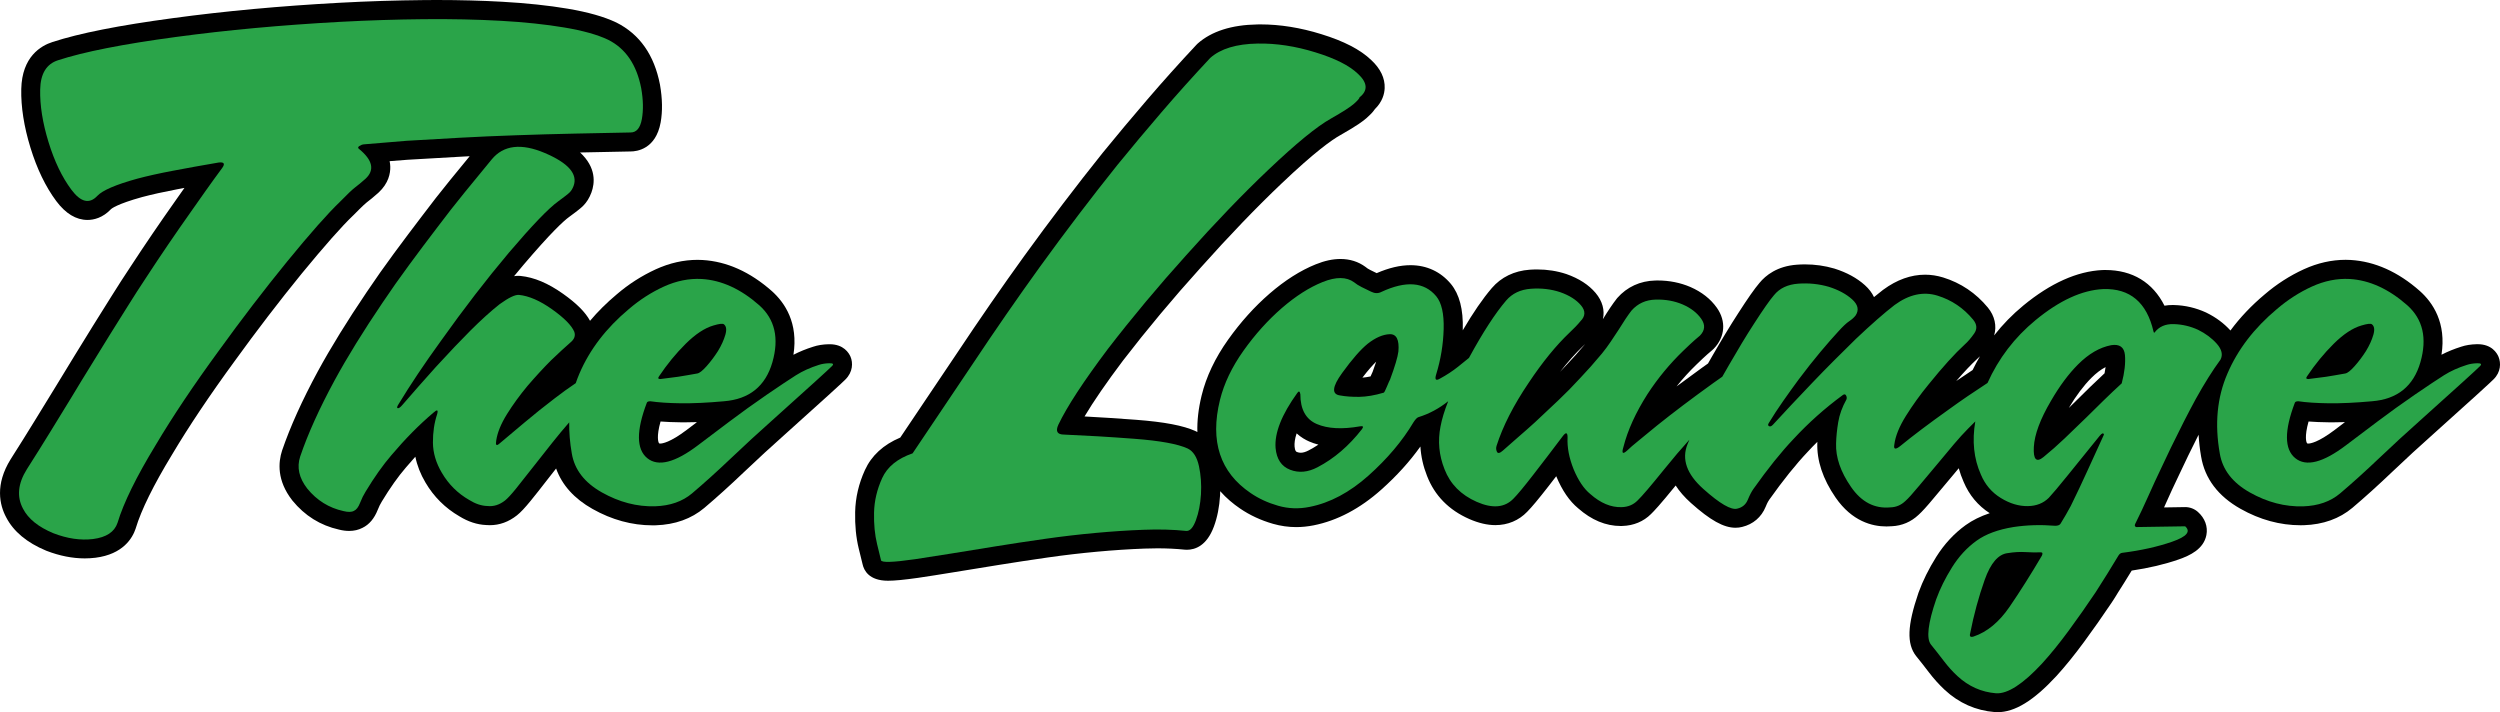 <?xml version="1.0" encoding="utf-8"?>
<!-- Generator: Adobe Illustrator 24.0.2, SVG Export Plug-In . SVG Version: 6.00 Build 0)  -->
<svg version="1.1" id="Layer_1" xmlns="http://www.w3.org/2000/svg" xmlns:xlink="http://www.w3.org/1999/xlink" x="0px" y="0px"
	 viewBox="0 0 657.11 187.19" style="enable-background:new 0 0 657.11 187.19;" xml:space="preserve">
<style type="text/css">
	.st0{fill:#2AA449;}
</style>
<g>
	<g>
		<path d="M218.06,90.48h-0.23c-1.52,0.03-2.93,0.26-4.11,0.66c-1.85,0.58-3.58,1.29-5.17,2.11c1.31-8.36-2.23-13.67-5.7-16.76
			c-5.7-5.03-11.81-7.77-18.18-8.15c-0.44-0.02-0.88-0.04-1.31-0.04c-3.68,0-7.36,0.83-10.96,2.47c-3.71,1.7-7.21,3.94-10.33,6.63
			c-2.6,2.18-4.93,4.49-6.98,6.92c-1.25-2.29-3.54-4.58-7.1-7.1c-3.94-2.79-7.57-4.32-11.16-4.69c-0.19-0.02-0.38-0.03-0.58-0.03
			c-0.37,0-0.75,0.03-1.13,0.09c0.81-0.99,1.63-1.97,2.44-2.93c7.25-8.51,10.56-11.58,12.09-12.68c2.44-1.78,3.19-2.44,3.64-2.89
			c0.91-0.91,1.63-2.06,2.16-3.48c0.91-2.47,1.33-6.55-2.98-10.53c4.59-0.1,9.05-0.19,13.3-0.27c1.53,0,6.6-0.55,7.88-7.64
			c0.52-2.91,0.47-6.22-0.18-9.93c-1.5-7.77-5.33-13.25-11.46-16.32c-3.24-1.54-7.43-2.73-12.81-3.64
			c-5.03-0.85-10.82-1.46-17.21-1.82C126.66,0.16,120.9,0,114.87,0c-1.13,0-2.27,0-3.43,0.02c-7.28,0.07-14.76,0.3-22.24,0.71
			c-15.51,0.84-30.19,2.2-43.62,4.02c-14.29,1.92-24.7,3.98-31.8,6.3C10.8,12,5.77,14.87,5.59,23.41C5.49,28.09,6.3,33.26,8,38.8
			c1.71,5.57,3.99,10.29,6.78,14.04c2.46,3.3,5.22,4.97,8.22,4.97c1.6,0,3.98-0.5,6.22-2.88c0.06-0.05,1.45-1.29,8.16-3.14
			c2.53-0.67,5.57-1.35,9.04-2.01c0.67-0.13,1.36-0.26,2.06-0.39c-0.8,1.13-1.58,2.24-2.33,3.31c-4.18,5.91-8.12,11.7-11.7,17.18
			c-1.79,2.68-3.51,5.36-5.14,7.97c-1.59,2.56-3.17,5.09-4.8,7.67c-1.59,2.6-3.2,5.21-4.83,7.83c-1.64,2.64-3.35,5.44-5.06,8.29
			c-1.77,2.88-3.62,5.89-5.55,9.04c-1.91,3.11-4,6.46-6.25,9.99c-4.18,6.7-2.94,12.05-1.2,15.3c1.92,3.72,5.45,6.67,10.49,8.76
			c0.04,0.02,0.08,0.03,0.12,0.05c3.43,1.32,6.81,1.99,10.04,1.99l0,0c0.94,0,1.87-0.06,2.81-0.17c7.28-0.92,9.74-5.18,10.56-7.63
			c0.01-0.04,0.03-0.09,0.04-0.13c1.46-4.84,4.67-11.34,9.54-19.35c4.37-7.35,9.89-15.6,16.42-24.53
			c5.8-8.02,11.75-15.79,17.67-23.06c5.96-7.25,10.49-12.38,13.47-15.23c0.04-0.04,0.08-0.08,0.12-0.11
			c2.59-2.65,3.35-3.25,3.48-3.35c0.83-0.62,1.82-1.44,3.02-2.5c0.03-0.03,0.06-0.06,0.1-0.09c2.64-2.45,3.13-5.07,3.08-6.83
			c-0.01-0.48-0.07-0.96-0.17-1.43c1.64-0.13,3.23-0.26,4.74-0.37c4.37-0.27,9-0.53,13.88-0.8c0.8-0.04,1.61-0.08,2.42-0.13
			c-1.7,2.07-3.43,4.18-5.2,6.35c-2.46,3.02-4.94,6.19-7.34,9.39c-2.45,3.21-4.93,6.51-7.35,9.79c-2.47,3.34-4.88,6.77-7.16,10.16
			c-5.16,7.63-9.49,14.65-12.87,20.87c-4.1,7.57-7.25,14.55-9.39,20.81c-1.01,3.09-1.38,7.87,2.66,13.06
			c0.02,0.03,0.05,0.06,0.07,0.09c3.23,3.96,7.34,6.53,12.23,7.62c0.96,0.24,1.83,0.35,2.68,0.35c1.28,0,2.45-0.27,3.49-0.81
			c1.76-0.85,3.11-2.44,4.02-4.75c0.32-0.82,0.67-1.53,1.08-2.19c2.15-3.55,4.26-6.54,6.32-8.92c0.82-0.97,1.65-1.92,2.48-2.84
			c0.47,2.32,1.36,4.6,2.67,6.8c2.19,3.73,5.19,6.71,8.92,8.87c2.3,1.42,4.66,2.19,7.01,2.29c0.33,0.03,0.66,0.04,0.99,0.04
			c2.54,0,4.93-0.86,7.12-2.59c0.97-0.77,2.11-1.99,3.62-3.84c1.28-1.57,2.69-3.36,4.18-5.29c0.8-1.03,1.63-2.09,2.49-3.18
			c1.55,4.35,4.76,7.92,9.57,10.63c5.07,2.86,10.37,4.31,15.76,4.31l0,0c0.28,0,0.56,0,0.87-0.01c5.07-0.17,9.36-1.71,12.76-4.57
			c3.25-2.75,6.77-5.93,10.47-9.46c3.6-3.42,7.16-6.7,10.62-9.77c5.28-4.74,9.1-8.19,11.47-10.34c3.27-2.96,4.15-3.81,4.53-4.19
			c1.99-1.99,2-4.39,1.34-5.97C223.14,92.8,221.78,90.48,218.06,90.48z M180.52,112.98c-4.41,3.35-6.47,3.61-7,3.61
			c-0.16,0-0.22-0.02-0.25-0.04c-0.26-0.21-0.77-1.76,0.35-5.76c1.56,0.12,3.28,0.19,5.2,0.21c0.34,0,0.7,0.01,1.05,0.01
			c1.05,0,2.16-0.02,3.32-0.06C182.25,111.67,181.35,112.35,180.52,112.98z"/>
		<path d="M656.73,93.8c-0.41-1-1.78-3.33-5.49-3.33h-0.23c-1.51,0.03-2.93,0.26-4.11,0.66c-1.85,0.58-3.58,1.29-5.17,2.11
			c1.31-8.36-2.23-13.67-5.7-16.76c-5.7-5.03-11.81-7.77-18.18-8.15c-0.44-0.02-0.88-0.04-1.31-0.04c-3.68,0-7.36,0.83-10.96,2.47
			c-3.71,1.69-7.2,3.94-10.33,6.63c-3.49,2.92-6.49,6.1-8.99,9.48c-1.71-1.89-3.83-3.47-6.33-4.69c-0.04-0.02-0.08-0.04-0.12-0.06
			c-2.64-1.2-5.43-1.86-8.3-1.94c-0.14,0-0.28-0.01-0.42-0.01c-0.78,0-1.5,0.06-2.17,0.18c-3.06-6.1-8.41-9.38-15.51-9.38
			c-0.24,0-0.49,0-0.82,0.01c-6.65,0.32-13.63,3.45-20.74,9.3c-2.88,2.37-5.46,5.01-7.7,7.88c0.73-2.46,0.17-5.11-1.66-7.33
			c-3.14-3.8-7.09-6.46-11.74-7.9c-1.56-0.48-3.16-0.73-4.75-0.73c-3.72,0-7.42,1.32-10.97,3.93c-0.03,0.02-0.06,0.05-0.1,0.07
			c-0.74,0.57-1.52,1.2-2.36,1.89c-0.5-1.06-1.27-2.13-2.4-3.14c-2.08-1.87-4.75-3.33-7.95-4.34c-0.03-0.01-0.07-0.02-0.1-0.03
			c-2.48-0.73-5.07-1.09-7.71-1.09c-0.69,0-1.39,0.03-2.09,0.08c-5.19,0.37-8.22,2.8-9.86,4.8c-1.28,1.5-3.07,4.05-5.6,7.99
			c-2.07,3.19-4.35,6.96-6.77,11.17c-0.39,0.68-0.77,1.35-1.15,2.01c-0.5,0.35-1,0.71-1.52,1.08c-2.36,1.7-4.61,3.35-6.75,4.95
			c1.64-2.06,3.4-3.99,5.28-5.8c1.27-1.23,2.22-2.12,2.83-2.65c0.61-0.53,1.01-0.87,1.2-1.03c0.16-0.13,0.32-0.27,0.46-0.42
			c3-3.1,3.32-7.23,0.83-10.77c-1.64-2.32-3.97-4.16-6.97-5.47c-2.64-1.13-5.53-1.71-8.59-1.71c-0.21,0-0.43,0-0.64,0.01
			c-3.97,0.1-7.42,1.69-9.97,4.58c-0.07,0.08-0.13,0.15-0.19,0.24c-1.03,1.32-2.21,3.07-3.6,5.34c0.53-2.31-0.11-4.76-1.92-6.9
			s-4.37-3.8-7.68-4.96c-2.41-0.8-4.99-1.21-7.66-1.21c-0.65,0-1.32,0.02-1.99,0.07c-4.05,0.29-7.49,1.96-9.95,4.83
			c-2.39,2.79-4.91,6.46-7.64,11.11c0-0.07,0-0.15,0.01-0.22c0.15-5.32-0.87-9.23-3.12-11.98c-2.69-3.22-6.36-4.93-10.61-4.93
			c-2.75,0-5.67,0.69-8.9,2.09c-0.57-0.27-1.13-0.55-1.67-0.82c-0.59-0.29-0.9-0.52-1.02-0.63c-0.08-0.07-0.16-0.13-0.25-0.19
			c-1.88-1.38-4.1-2.08-6.58-2.08c-2.03,0-4.16,0.46-6.51,1.41c-4.02,1.62-8.1,4.21-12.13,7.7c-3.96,3.43-7.62,7.5-10.89,12.1
			c-3.41,4.79-5.75,9.72-6.96,14.66c-0.87,3.54-1.2,6.74-1.12,9.62c-0.12-0.06-0.23-0.12-0.34-0.18c-0.03-0.02-0.07-0.03-0.1-0.05
			c-3.23-1.48-8.23-2.43-15.75-3c-4.77-0.36-9.28-0.65-13.47-0.87c2.35-3.95,5.74-8.88,10.12-14.7
			c6.27-8.14,13.11-16.33,20.36-24.36c7.58-8.49,14.76-15.96,21.36-22.22c8.57-8.15,13.1-11.39,15.42-12.68
			c4.52-2.55,6.1-3.79,6.9-4.5c0.79-0.7,1.57-1.44,2.15-2.31c2-1.96,2.52-4.03,2.58-5.51c0.11-2.63-1.1-5.14-3.53-7.4
			c-2.86-2.74-7.16-4.97-13.14-6.81c-5.46-1.7-10.82-2.56-15.95-2.56c-0.28,0-0.56,0-0.83,0.01c-6.78,0.11-12.07,1.8-15.72,5.04
			c-0.12,0.1-0.23,0.21-0.33,0.33c-4.5,4.81-8.83,9.64-12.89,14.37c-4.03,4.69-7.97,9.4-11.73,14.01
			c-6.93,8.66-13.86,17.78-20.6,27.09c-5.86,8.12-11.82,16.73-17.68,25.55c-2.8,4.13-5.5,8.16-8.12,12.08
			c-2.3,3.45-4.57,6.83-6.8,10.12c-4.44,1.87-7.56,4.74-9.29,8.54c-1.63,3.57-2.49,7.28-2.57,11.03c-0.08,3.5,0.24,6.72,0.94,9.59
			c0.55,2.24,0.88,3.62,1.01,4.12c0.34,1.58,1.65,4.35,6.69,4.35c1.73,0,4.3-0.25,7.89-0.76c2.72-0.4,5.95-0.91,9.61-1.51
			c3.65-0.6,7.53-1.23,11.64-1.89c4.09-0.66,8.4-1.31,12.83-1.95c4.37-0.63,8.77-1.14,13.06-1.53c4.24-0.39,8.4-0.66,12.35-0.81
			c1.17-0.04,2.33-0.07,3.44-0.07c2.51,0,4.89,0.12,7.14,0.35c0.19,0.02,0.38,0.03,0.57,0.03c2.22,0,5.25-1.06,7.12-6.09
			c0.9-2.42,1.45-5.19,1.63-8.25c0.02-0.35,0.02-0.7,0.03-1.06c1.63,1.84,3.43,3.34,5.2,4.54c2.56,1.76,5.49,3.12,8.69,4.04
			c1.99,0.57,4.04,0.86,6.09,0.86c1.51,0,3.05-0.16,4.56-0.46c6.22-1.23,12.22-4.4,17.83-9.41c4.01-3.58,7.45-7.37,10.25-11.31
			c0.16,2.62,0.74,5.2,1.74,7.72c2,5.17,5.74,8.98,11.12,11.34c2.42,1.06,4.72,1.6,6.85,1.6c3.26,0,6.17-1.23,8.35-3.5
			c1.2-1.2,2.98-3.34,5.63-6.74c0.66-0.85,1.33-1.72,2.01-2.61c0,0.01,0.01,0.03,0.02,0.04c1.56,3.73,3.44,6.47,5.75,8.39
			c3.51,3.09,7.27,4.65,11.18,4.65c0.15,0,0.31,0,0.43-0.01c2.96-0.08,5.58-1.18,7.52-3.12c0.81-0.78,2.35-2.4,6.5-7.51
			c0.96,1.49,2.27,3.03,4,4.58c5.11,4.57,8.62,6.52,11.73,6.52c0.6,0,1.19-0.07,1.75-0.22c2.86-0.69,5.05-2.56,6.16-5.27
			c0.49-1.2,0.81-1.68,0.95-1.87c3.61-5.09,7.01-9.33,10.15-12.64c0.81-0.88,1.64-1.74,2.5-2.58c0,0.07,0,0.13-0.01,0.2
			c-0.17,4.71,1.44,9.57,4.8,14.44c4.33,6.28,9.65,7.6,13.36,7.6c0.47,0,0.96-0.02,1.44-0.06c2.63-0.12,5.04-1.14,6.98-2.97
			c0.96-0.86,2.24-2.27,4.01-4.41c1.61-1.94,3.38-4.05,5.35-6.38c0.41-0.49,0.82-0.99,1.23-1.48c0.34,1.23,0.77,2.42,1.29,3.59
			c1.46,3.47,3.76,6.23,6.85,8.22c-2.42,0.81-4.53,1.85-6.31,3.13c-3.04,2.19-5.65,5.01-7.76,8.38c-1.95,3.11-3.51,6.26-4.64,9.37
			c-0.01,0.03-0.02,0.06-0.03,0.09c-2.93,8.56-3.11,13.36-0.61,16.58c0.02,0.03,0.04,0.06,0.07,0.08c1.1,1.36,2.21,2.76,3.28,4.18
			c1.28,1.68,2.68,3.24,4.18,4.64c3.75,3.47,8.17,5.43,13.15,5.83c0.04,0,0.08,0.01,0.11,0.01c0.19,0.01,0.39,0.02,0.58,0.02
			c4.58,0,9.49-3,15.49-9.48c2.37-2.6,4.82-5.63,7.3-9.01c2.42-3.29,4.85-6.75,7.24-10.31c0.57-0.85,1.13-1.74,1.67-2.65
			c0.43-0.73,0.9-1.47,1.39-2.2c0.03-0.04,0.05-0.08,0.08-0.12c0.85-1.36,1.56-2.51,2.13-3.45c4.52-0.67,8.65-1.64,12.3-2.91
			c3.03-1.05,6.6-2.73,7.33-6.42c0.44-2.22-0.38-4.45-2.24-6.1c-0.92-0.81-2.09-1.26-3.32-1.26c-0.03,0-5.57,0.09-5.57,0.09
			c0.15-0.33,0.3-0.67,0.45-1c1.08-2.43,2.21-4.9,3.39-7.33c1.15-2.39,2-4.17,2.54-5.34c0.92-1.9,1.82-3.7,2.7-5.44
			c0.11,1.87,0.32,3.78,0.66,5.72c0.97,5.8,4.46,10.43,10.38,13.76c5.07,2.86,10.38,4.31,15.76,4.31l0,0c0.28,0,0.56,0,0.87-0.01
			c5.07-0.17,9.36-1.71,12.76-4.57c3.25-2.75,6.77-5.93,10.47-9.46c3.6-3.43,7.17-6.7,10.62-9.77c5.27-4.74,9.1-8.19,11.47-10.34
			c3.26-2.96,4.15-3.81,4.53-4.19C657.37,97.79,657.38,95.39,656.73,93.8z M343.98,118.38c-0.78,0.41-1.48,0.62-2.08,0.62
			c-0.33,0-0.65-0.06-0.99-0.19c-0.21-0.08-0.53-0.21-0.64-1.44c-0.06-0.82,0.04-1.95,0.54-3.46c1.15,1.05,2.35,1.72,3.32,2.14
			c0.76,0.33,1.56,0.6,2.4,0.82C345.7,117.42,344.85,117.93,343.98,118.38z M360.79,97.72c-0.14,0.29-0.32,0.67-0.55,1.22
			c-0.76,0.16-1.47,0.27-2.14,0.32c1.57-2.05,2.77-3.37,3.62-4.2C361.48,95.79,361.18,96.67,360.79,97.72z M411.76,95.91
			c-0.03,0.03-0.05,0.05-0.08,0.08c-0.53,0.59-1.08,1.17-1.63,1.75c2.03-2.61,4.04-4.86,6.01-6.74c0.21-0.21,0.41-0.39,0.59-0.57
			C414.98,92.42,413.34,94.26,411.76,95.91z M518.49,97.26c-1.49,0.98-2.92,1.94-4.31,2.89c2.13-2.46,4-4.44,5.58-5.88
			c0.22-0.2,0.44-0.4,0.66-0.62C519.73,94.82,519.09,96.03,518.49,97.26z M553.17,98.12c-1.25,1.16-2.48,2.33-3.69,3.5
			c-1.57,1.52-3.09,3.02-4.53,4.46c-0.39,0.39-0.79,0.77-1.18,1.15c1.92-3.23,3.92-5.89,5.95-7.92c1.25-1.24,2.49-2.19,3.72-2.82
			C553.38,97,553.29,97.55,553.17,98.12z M613.69,112.98c-4.41,3.35-6.47,3.61-7,3.61c-0.16,0-0.22-0.02-0.25-0.04
			c-0.26-0.21-0.77-1.76,0.35-5.76c1.56,0.12,3.28,0.19,5.2,0.21c0.34,0,0.7,0.01,1.05,0.01c1.05,0,2.16-0.02,3.32-0.06
			C615.41,111.67,614.52,112.35,613.69,112.98z"/>
	</g>
	<path class="st0" d="M89.32,53.08c1.99-2.04,3.34-3.32,4.05-3.85s1.62-1.28,2.72-2.26c2.43-2.26,1.88-4.85-1.66-7.77
		c-0.4-0.27-0.4-0.53,0-0.8s0.8-0.42,1.2-0.46c3.94-0.35,7.68-0.66,11.22-0.93c4.38-0.27,9.02-0.53,13.91-0.8s9.88-0.49,14.97-0.66
		c5.05-0.18,10.12-0.32,15.21-0.43c5.09-0.11,10.03-0.21,14.81-0.3c1.55,0,2.53-1.17,2.96-3.52c0.42-2.35,0.37-5.05-0.17-8.1
		c-1.2-6.2-4.1-10.45-8.7-12.75c-2.79-1.33-6.62-2.4-11.49-3.22s-10.43-1.41-16.67-1.76c-6.24-0.35-12.98-0.5-20.22-0.43
		s-14.58,0.3-22.01,0.7C74,6.58,59.59,7.91,46.22,9.72c-13.86,1.86-24.17,3.9-30.95,6.11c-3.05,0.97-4.63,3.54-4.71,7.7
		c-0.09,4.16,0.64,8.77,2.19,13.81c1.55,5.05,3.55,9.22,6.01,12.52c2.46,3.3,4.73,3.84,6.81,1.63c1.37-1.46,4.87-2.97,10.49-4.52
		c2.66-0.71,5.79-1.41,9.4-2.09c3.61-0.69,7.6-1.41,11.99-2.16c1.46-0.18,1.77,0.31,0.93,1.46c-1.51,2.04-2.93,4.01-4.28,5.91
		s-2.65,3.74-3.88,5.51c-4.16,5.89-8.04,11.58-11.62,17.07c-1.77,2.66-3.45,5.27-5.05,7.84c-1.59,2.57-3.19,5.11-4.78,7.64
		c-1.59,2.61-3.21,5.24-4.85,7.87s-3.32,5.39-5.05,8.27c-1.77,2.88-3.62,5.89-5.54,9.03c-1.93,3.14-4.02,6.49-6.28,10.03
		c-2.35,3.76-2.68,7.22-1,10.36c1.37,2.66,4.03,4.8,7.97,6.44c3.67,1.42,7.15,1.93,10.43,1.53c3.5-0.44,5.64-1.86,6.44-4.25
		c1.59-5.27,4.94-12.09,10.03-20.45c4.47-7.53,10.03-15.83,16.67-24.9c5.89-8.15,11.84-15.92,17.86-23.31
		C81.55,61.31,86.18,56.09,89.32,53.08z"/>
	<path class="st0" d="M217.95,95.48c-1.02,0.02-1.93,0.17-2.72,0.43c-2.26,0.71-4.26,1.62-6.01,2.72c-1.75,1.11-4.31,2.81-7.67,5.11
		c-3.41,2.35-6.71,4.71-9.89,7.11s-5.89,4.43-8.1,6.11c-6.11,4.65-10.59,5.8-13.45,3.45c-2.86-2.35-2.89-7.19-0.1-14.54
		c0.09-0.27,0.4-0.4,0.93-0.4c2.13,0.31,4.78,0.49,7.97,0.53s6.97-0.13,11.36-0.53c6.68-0.53,10.93-3.95,12.75-10.26
		c1.81-6.31,0.66-11.3-3.45-14.97c-4.87-4.29-9.92-6.6-15.14-6.91c-3.32-0.18-6.63,0.49-9.93,1.99c-3.3,1.51-6.36,3.48-9.2,5.91
		c-5.98,5-10.32,10.67-13.02,17c-0.35,0.81-0.66,1.64-0.95,2.48c-1.83,1.23-3.66,2.55-5.49,3.96c-2.79,2.13-5.45,4.25-7.97,6.38
		s-4.74,3.98-6.64,5.58c-0.75,0.66-1.02,0.38-0.8-0.86c0.31-2.08,1.25-4.38,2.82-6.91c1.57-2.52,3.38-5,5.41-7.44
		c2.17-2.52,4.23-4.76,6.18-6.71c2.08-1.99,3.79-3.56,5.11-4.71c1.02-0.84,1.35-1.77,1-2.79c-0.71-1.68-2.66-3.65-5.84-5.91
		s-6.09-3.52-8.7-3.79c-1.02-0.09-2.72,0.73-5.11,2.46c-2.3,1.82-4.87,4.14-7.7,6.97c-2.48,2.48-5.49,5.64-9.03,9.5
		c-1.55,1.73-3.07,3.43-4.55,5.11c-1.48,1.68-2.91,3.32-4.28,4.91c-0.53,0.62-0.93,0.9-1.2,0.83s-0.2-0.41,0.2-1.03
		c3.14-5.18,6.86-10.74,11.16-16.67c5.98-8.41,11.93-16.14,17.86-23.18c6.11-7.17,10.43-11.67,12.95-13.48
		c1.64-1.2,2.66-1.99,3.05-2.39s0.73-0.95,1-1.66c1.15-3.14-1.37-6.03-7.57-8.67c-6.2-2.63-10.85-2.07-13.95,1.69
		c-2.3,2.79-4.67,5.68-7.11,8.67c-2.44,2.99-4.85,6.08-7.24,9.26c-2.44,3.19-4.87,6.43-7.3,9.73c-2.44,3.3-4.78,6.63-7.04,9.99
		c-5.09,7.53-9.3,14.34-12.62,20.45c-3.98,7.35-7,14.01-9.03,19.99c-0.93,2.83-0.31,5.64,1.86,8.43c2.52,3.1,5.69,5.07,9.5,5.91
		c1.24,0.31,2.17,0.29,2.79-0.07c0.62-0.27,1.15-0.96,1.59-2.09s0.93-2.11,1.46-2.96c2.3-3.81,4.56-6.99,6.77-9.56
		c3.59-4.25,7.26-7.97,11.02-11.16c1.02-0.93,1.35-0.8,1,0.4c-0.75,2.26-1.12,4.74-1.1,7.44s0.81,5.36,2.36,7.97
		c1.77,3.01,4.16,5.38,7.17,7.11c1.64,1.02,3.23,1.55,4.78,1.59c1.64,0.18,3.19-0.31,4.65-1.46c0.66-0.53,1.62-1.56,2.86-3.09
		c1.24-1.53,2.61-3.26,4.12-5.21c1.73-2.21,3.59-4.57,5.58-7.07c1.38-1.74,2.83-3.46,4.3-5.16c-0.04,2.63,0.18,5.35,0.68,8.18
		c0.71,4.25,3.34,7.66,7.9,10.23s9.23,3.79,14.01,3.65c3.94-0.13,7.17-1.26,9.7-3.39c3.19-2.7,6.61-5.79,10.26-9.26
		c3.65-3.47,7.23-6.76,10.72-9.86c5.27-4.74,9.09-8.18,11.46-10.33c2.37-2.15,3.82-3.49,4.35-4.02S218.97,95.46,217.95,95.48z
		 M173.19,98.96c2.13-3.19,4.47-6.05,7.04-8.6c2.57-2.54,5-4.15,7.3-4.81c1.46-0.44,2.37-0.55,2.72-0.33
		c0.66,0.49,0.8,1.42,0.4,2.79s-1.04,2.79-1.93,4.25c-0.93,1.46-1.93,2.79-2.99,3.98s-1.88,1.84-2.46,1.93
		c-0.93,0.18-1.8,0.33-2.62,0.46s-1.63,0.27-2.42,0.4c-1.06,0.13-2.61,0.33-4.65,0.6C173.01,99.63,172.88,99.41,173.19,98.96z"/>
	<path class="st0" d="M312.18,117.89c-2.61-1.2-7.29-2.05-14.04-2.56s-12.89-0.87-18.43-1.1c-1.82,0-2.32-0.86-1.53-2.59
		c2.26-4.74,6.6-11.38,13.02-19.92c6.38-8.28,13.24-16.49,20.59-24.64c7.7-8.63,14.92-16.14,21.65-22.51
		c7.22-6.86,12.68-11.33,16.4-13.41c3.05-1.73,5.07-3.02,6.04-3.88s1.46-1.43,1.46-1.69c2.26-1.77,2.13-3.83-0.4-6.18
		c-2.26-2.17-5.98-4.05-11.16-5.64c-5.27-1.64-10.34-2.41-15.21-2.32c-5.58,0.09-9.74,1.35-12.48,3.79
		c-4.47,4.78-8.72,9.52-12.75,14.21s-7.9,9.32-11.62,13.88c-6.91,8.63-13.72,17.6-20.45,26.89c-5.84,8.1-11.71,16.58-17.6,25.43
		c-2.79,4.12-5.49,8.13-8.1,12.05c-2.61,3.92-5.18,7.74-7.7,11.46c-3.98,1.37-6.65,3.54-8,6.51s-2.06,5.99-2.13,9.06
		s0.2,5.84,0.8,8.3s0.94,3.86,1.03,4.22c0.09,0.66,3.08,0.58,8.96-0.27c2.7-0.4,5.88-0.9,9.53-1.49s7.54-1.23,11.65-1.89
		s8.42-1.32,12.92-1.96c4.49-0.64,8.93-1.16,13.31-1.56c4.34-0.4,8.54-0.68,12.62-0.83c4.07-0.16,7.81-0.06,11.22,0.3
		c0.97,0.09,1.83-0.85,2.56-2.82s1.17-4.24,1.33-6.81c0.15-2.57-0.02-5.04-0.53-7.4C314.62,120.14,313.64,118.6,312.18,117.89z"/>
	<path class="st0" d="M564.66,130.41c1.11-2.5,2.26-4.99,3.45-7.47c1.15-2.39,1.99-4.16,2.52-5.31c2.3-4.74,4.47-8.99,6.51-12.75
		c2.26-4.07,4.43-7.53,6.51-10.36c0.66-1.28,0.34-2.67-0.96-4.15c-1.31-1.48-2.96-2.71-4.95-3.69c-2.04-0.93-4.16-1.43-6.38-1.49
		c-2.21-0.07-3.9,0.68-5.05,2.22c-0.13,0.09-0.22,0-0.27-0.27c-1.77-7.66-6.18-11.38-13.21-11.16c-5.58,0.27-11.51,2.99-17.8,8.17
		c-5.52,4.55-9.72,10.05-12.62,16.51c-3.48,2.26-6.9,4.58-10.23,7c-5.22,3.72-9.45,6.91-12.68,9.56c-1.28,1.02-1.82,0.91-1.59-0.33
		c0.27-2.21,1.28-4.74,3.05-7.57c1.77-2.83,3.76-5.6,5.98-8.3c3.72-4.6,6.88-8.1,9.5-10.49c0.8-0.71,1.62-1.66,2.46-2.86
		s0.75-2.41-0.27-3.65c-2.52-3.05-5.64-5.16-9.36-6.31c-3.72-1.15-7.48-0.33-11.29,2.46c-2.7,2.08-6.09,5.05-10.16,8.9
		c-1.86,1.82-3.77,3.71-5.74,5.68c-1.97,1.97-3.88,3.93-5.74,5.88c-1.9,1.99-3.73,3.92-5.48,5.78s-3.35,3.59-4.81,5.18
		c-0.4,0.44-0.75,0.59-1.06,0.43c-0.31-0.15-0.33-0.43-0.07-0.83c1.15-1.9,2.4-3.82,3.75-5.74c1.35-1.93,2.71-3.82,4.08-5.68
		c1.99-2.66,3.91-5.08,5.74-7.27c1.84-2.19,3.4-3.97,4.68-5.35c1.2-1.33,2.16-2.24,2.89-2.72c0.73-0.49,1.29-1,1.69-1.53
		c0.93-1.42,0.62-2.82-0.93-4.22c-1.55-1.39-3.59-2.49-6.11-3.29c-2.57-0.75-5.25-1.03-8.04-0.83s-4.91,1.21-6.38,3.02
		c-1.11,1.28-2.86,3.79-5.25,7.5c-2.04,3.14-4.25,6.8-6.64,10.96c-0.58,1-1.14,1.98-1.7,2.97c-0.77,0.53-1.56,1.09-2.38,1.68
		c-5.6,4.03-10.53,7.75-14.78,11.16c-1.42,1.15-3.03,2.48-4.85,3.98c-0.66,0.53-1.25,1.02-1.76,1.46s-0.9,0.8-1.16,1.06
		c-1.24,1.15-1.59,0.86-1.06-0.86c1.11-4.38,3.21-9.01,6.31-13.88c2.74-4.21,5.89-8.01,9.43-11.42c1.33-1.28,2.33-2.22,3.02-2.82
		s1.14-0.98,1.36-1.16c1.33-1.37,1.44-2.84,0.33-4.42c-1.11-1.57-2.72-2.82-4.85-3.75c-2.17-0.93-4.55-1.36-7.14-1.29
		s-4.7,1.03-6.34,2.89c-0.93,1.2-2.06,2.88-3.39,5.05c-0.66,1.02-1.36,2.07-2.09,3.15c-0.73,1.08-1.49,2.11-2.29,3.09
		c-1.95,2.35-3.85,4.49-5.71,6.44c-1.86,2.04-3.81,4.02-5.84,5.94c-2.04,1.93-4.05,3.82-6.04,5.68c-1.46,1.33-2.9,2.6-4.32,3.82
		s-2.79,2.42-4.12,3.62c-0.8,0.71-1.32,0.82-1.56,0.33s-0.28-1.02-0.1-1.59c1.64-5.13,4.45-10.65,8.43-16.54
		c3.63-5.45,7.22-9.85,10.76-13.21c1.33-1.28,2.08-2.05,2.26-2.29s0.38-0.48,0.6-0.7c1.33-1.33,1.37-2.72,0.13-4.18
		c-1.24-1.46-3.05-2.61-5.45-3.45c-2.39-0.8-4.96-1.1-7.7-0.9c-2.75,0.2-4.91,1.23-6.51,3.09c-2.88,3.37-6.11,8.35-9.7,14.94
		c-0.03,0.05-0.05,0.09-0.07,0.14c-0.99,0.81-1.97,1.6-2.91,2.35c-1.42,1.13-2.99,2.16-4.71,3.09c-1.11,0.66-1.44,0.29-1-1.13
		c1.2-3.9,1.85-7.86,1.96-11.89c0.11-4.03-0.54-6.91-1.96-8.63c-3.14-3.76-7.95-4.14-14.41-1.13c-0.84,0.44-1.75,0.42-2.72-0.07
		c-0.84-0.4-1.66-0.8-2.46-1.2s-1.46-0.82-1.99-1.26c-1.99-1.46-4.75-1.48-8.27-0.07c-3.52,1.42-7.09,3.7-10.72,6.84
		c-3.67,3.19-7.04,6.93-10.09,11.22c-3.05,4.29-5.11,8.61-6.18,12.95c-2.66,10.85,0.02,18.99,8.04,24.44
		c2.13,1.46,4.54,2.58,7.24,3.35c2.7,0.78,5.47,0.88,8.3,0.3c5.36-1.06,10.51-3.81,15.47-8.23c4.96-4.43,8.9-9.1,11.82-14.01
		c0.49-0.75,0.91-1.2,1.26-1.33c2.86-0.88,5.48-2.3,7.86-4.2c-0.98,2.48-1.66,4.71-2.02,6.66c-0.75,3.81-0.4,7.55,1.06,11.22
		c1.5,3.9,4.33,6.75,8.47,8.57c4.14,1.82,7.36,1.53,9.66-0.86c1.02-1.02,2.76-3.11,5.21-6.28c2.46-3.17,5.04-6.54,7.74-10.13
		c0.84-1.11,1.26-1,1.26,0.33c-0.13,2.61,0.4,5.4,1.59,8.37c1.24,2.97,2.7,5.14,4.38,6.51c2.7,2.39,5.45,3.54,8.23,3.45
		c1.68-0.04,3.08-0.62,4.18-1.73c1.2-1.15,3.53-3.88,7.01-8.2c2.35-2.92,4.56-5.51,6.63-7.79c-0.17,0.4-0.34,0.8-0.49,1.18
		c-1.59,3.94-0.21,7.86,4.15,11.75c4.36,3.9,7.34,5.62,8.93,5.18c1.33-0.31,2.25-1.08,2.76-2.32s1.01-2.19,1.49-2.86
		c3.76-5.31,7.28-9.7,10.56-13.15c3.9-4.21,8.19-8.04,12.88-11.49c0.4-0.31,0.7-0.29,0.9,0.07c0.2,0.35,0.23,0.71,0.1,1.06
		c-1.11,1.99-1.83,3.98-2.16,5.98s-0.52,3.85-0.56,5.58c-0.13,3.63,1.17,7.44,3.92,11.42c2.74,3.98,6.2,5.78,10.36,5.38
		c1.5-0.04,2.81-0.6,3.92-1.66c0.75-0.66,1.94-1.97,3.55-3.92c1.62-1.95,3.4-4.07,5.35-6.38c1.28-1.55,2.58-3.1,3.88-4.65
		c1.31-1.55,2.56-2.92,3.75-4.12c0.6-0.62,1.23-1.24,1.86-1.86c-0.88,5.14-0.39,9.79,1.46,13.95c1.11,2.66,2.86,4.71,5.25,6.18
		s4.76,2.17,7.11,2.13c2.26-0.04,4.09-0.77,5.51-2.19c0.88-0.93,2.58-2.94,5.08-6.04c2.5-3.1,5.26-6.51,8.27-10.23
		c0.62-0.75,1-0.86,1.13-0.33c-1.46,3.19-2.9,6.34-4.32,9.46s-2.88,6.21-4.38,9.26c-0.8,1.51-1.71,3.08-2.72,4.71
		c-0.22,0.35-0.69,0.53-1.39,0.53c-3.81-0.31-7.46-0.2-10.96,0.33c-4.07,0.66-7.3,1.86-9.7,3.59c-2.52,1.81-4.67,4.14-6.44,6.97
		c-1.77,2.83-3.17,5.64-4.18,8.43c-2.17,6.33-2.63,10.29-1.39,11.89c1.15,1.42,2.28,2.86,3.39,4.32c1.11,1.46,2.3,2.79,3.59,3.98
		c2.92,2.7,6.31,4.21,10.16,4.52c3.05,0.18,7.08-2.44,12.09-7.84c2.26-2.48,4.58-5.35,6.97-8.6s4.76-6.63,7.11-10.13
		c0.53-0.8,1.04-1.61,1.53-2.42c0.49-0.82,1-1.63,1.53-2.42c1.33-2.13,2.3-3.72,2.92-4.78c0.27-0.44,0.6-0.69,1-0.73
		c4.91-0.62,9.29-1.59,13.12-2.92c3.83-1.33,4.97-2.68,3.42-4.05l-12.88,0.2c-0.35-0.13-0.44-0.4-0.27-0.8
		C562.4,135.35,563.55,132.91,564.66,130.41z M358,112.78c-3.45,4.43-7.35,7.77-11.69,10.03c-2.52,1.33-4.93,1.55-7.21,0.66
		c-2.28-0.88-3.55-2.79-3.82-5.71c-0.31-3.94,1.59-8.77,5.71-14.48c0.4-0.58,0.66-0.46,0.8,0.33c0,3.98,1.44,6.6,4.32,7.84
		s6.68,1.44,11.42,0.6C358.29,111.91,358.44,112.16,358,112.78z M367.56,92.39c-0.18,1.46-0.91,3.92-2.19,7.37
		c-0.13,0.22-0.41,0.84-0.83,1.86c-0.42,1.02-0.7,1.55-0.83,1.59c-2.39,0.71-4.54,1.07-6.44,1.1c-1.9,0.02-3.59-0.1-5.05-0.37
		c-2.26-0.31-2.07-2.28,0.56-5.91s4.88-6.2,6.74-7.7c2.04-1.59,3.95-2.42,5.74-2.49S367.83,89.29,367.56,92.39z M536.7,146.05
		c-2.92,4.96-5.76,9.44-8.5,13.45c-2.75,4.01-5.89,6.61-9.43,7.8c-0.84,0.27-1.15,0-0.93-0.8c0.97-4.96,2.25-9.65,3.82-14.08
		c1.57-4.43,3.6-6.77,6.08-7.04c1.64-0.27,3.17-0.35,4.58-0.27c1.42,0.09,2.79,0.11,4.12,0.07
		C536.88,145.18,536.96,145.47,536.7,146.05z M557.68,100.76c-1.59,1.46-3.17,2.94-4.71,4.45c-1.55,1.51-3.05,2.99-4.52,4.45
		c-1.95,1.9-3.86,3.75-5.74,5.54s-3.75,3.44-5.61,4.95s-2.7,0.62-2.52-2.66s1.68-7.33,4.52-12.15c2.26-3.9,4.63-7.08,7.11-9.56
		c2.79-2.79,5.69-4.47,8.7-5.05c2.21-0.35,3.42,0.51,3.62,2.59C558.71,95.4,558.44,97.88,557.68,100.76z"/>
	<path class="st0" d="M651.12,95.48c-1.02,0.02-1.93,0.17-2.72,0.43c-2.26,0.71-4.26,1.62-6.01,2.72c-1.75,1.11-4.31,2.81-7.67,5.11
		c-3.41,2.35-6.71,4.71-9.89,7.11s-5.89,4.43-8.1,6.11c-6.11,4.65-10.59,5.8-13.45,3.45c-2.86-2.35-2.89-7.19-0.1-14.54
		c0.09-0.27,0.4-0.4,0.93-0.4c2.13,0.31,4.78,0.49,7.97,0.53c3.19,0.04,6.97-0.13,11.36-0.53c6.68-0.53,10.93-3.95,12.75-10.26
		c1.81-6.31,0.66-11.3-3.45-14.97c-4.87-4.29-9.92-6.6-15.14-6.91c-3.32-0.18-6.63,0.49-9.93,1.99c-3.3,1.51-6.36,3.48-9.2,5.91
		c-5.98,5-10.32,10.67-13.02,17c-2.7,6.24-3.37,13.24-1.99,20.98c0.71,4.25,3.34,7.66,7.9,10.23s9.23,3.79,14.01,3.65
		c3.94-0.13,7.17-1.26,9.7-3.39c3.19-2.7,6.61-5.79,10.26-9.26s7.23-6.76,10.72-9.86c5.27-4.74,9.09-8.18,11.46-10.33
		c2.37-2.15,3.82-3.49,4.35-4.02S652.13,95.46,651.12,95.48z M606.36,98.96c2.13-3.19,4.47-6.05,7.04-8.6c2.57-2.54,5-4.15,7.3-4.81
		c1.46-0.44,2.37-0.55,2.72-0.33c0.66,0.49,0.8,1.42,0.4,2.79c-0.4,1.37-1.04,2.79-1.93,4.25c-0.93,1.46-1.93,2.79-2.99,3.98
		s-1.88,1.84-2.46,1.93c-0.93,0.18-1.8,0.33-2.62,0.46s-1.63,0.27-2.42,0.4c-1.06,0.13-2.61,0.33-4.65,0.6
		C606.18,99.63,606.05,99.41,606.36,98.96z"/>
</g>
</svg>
